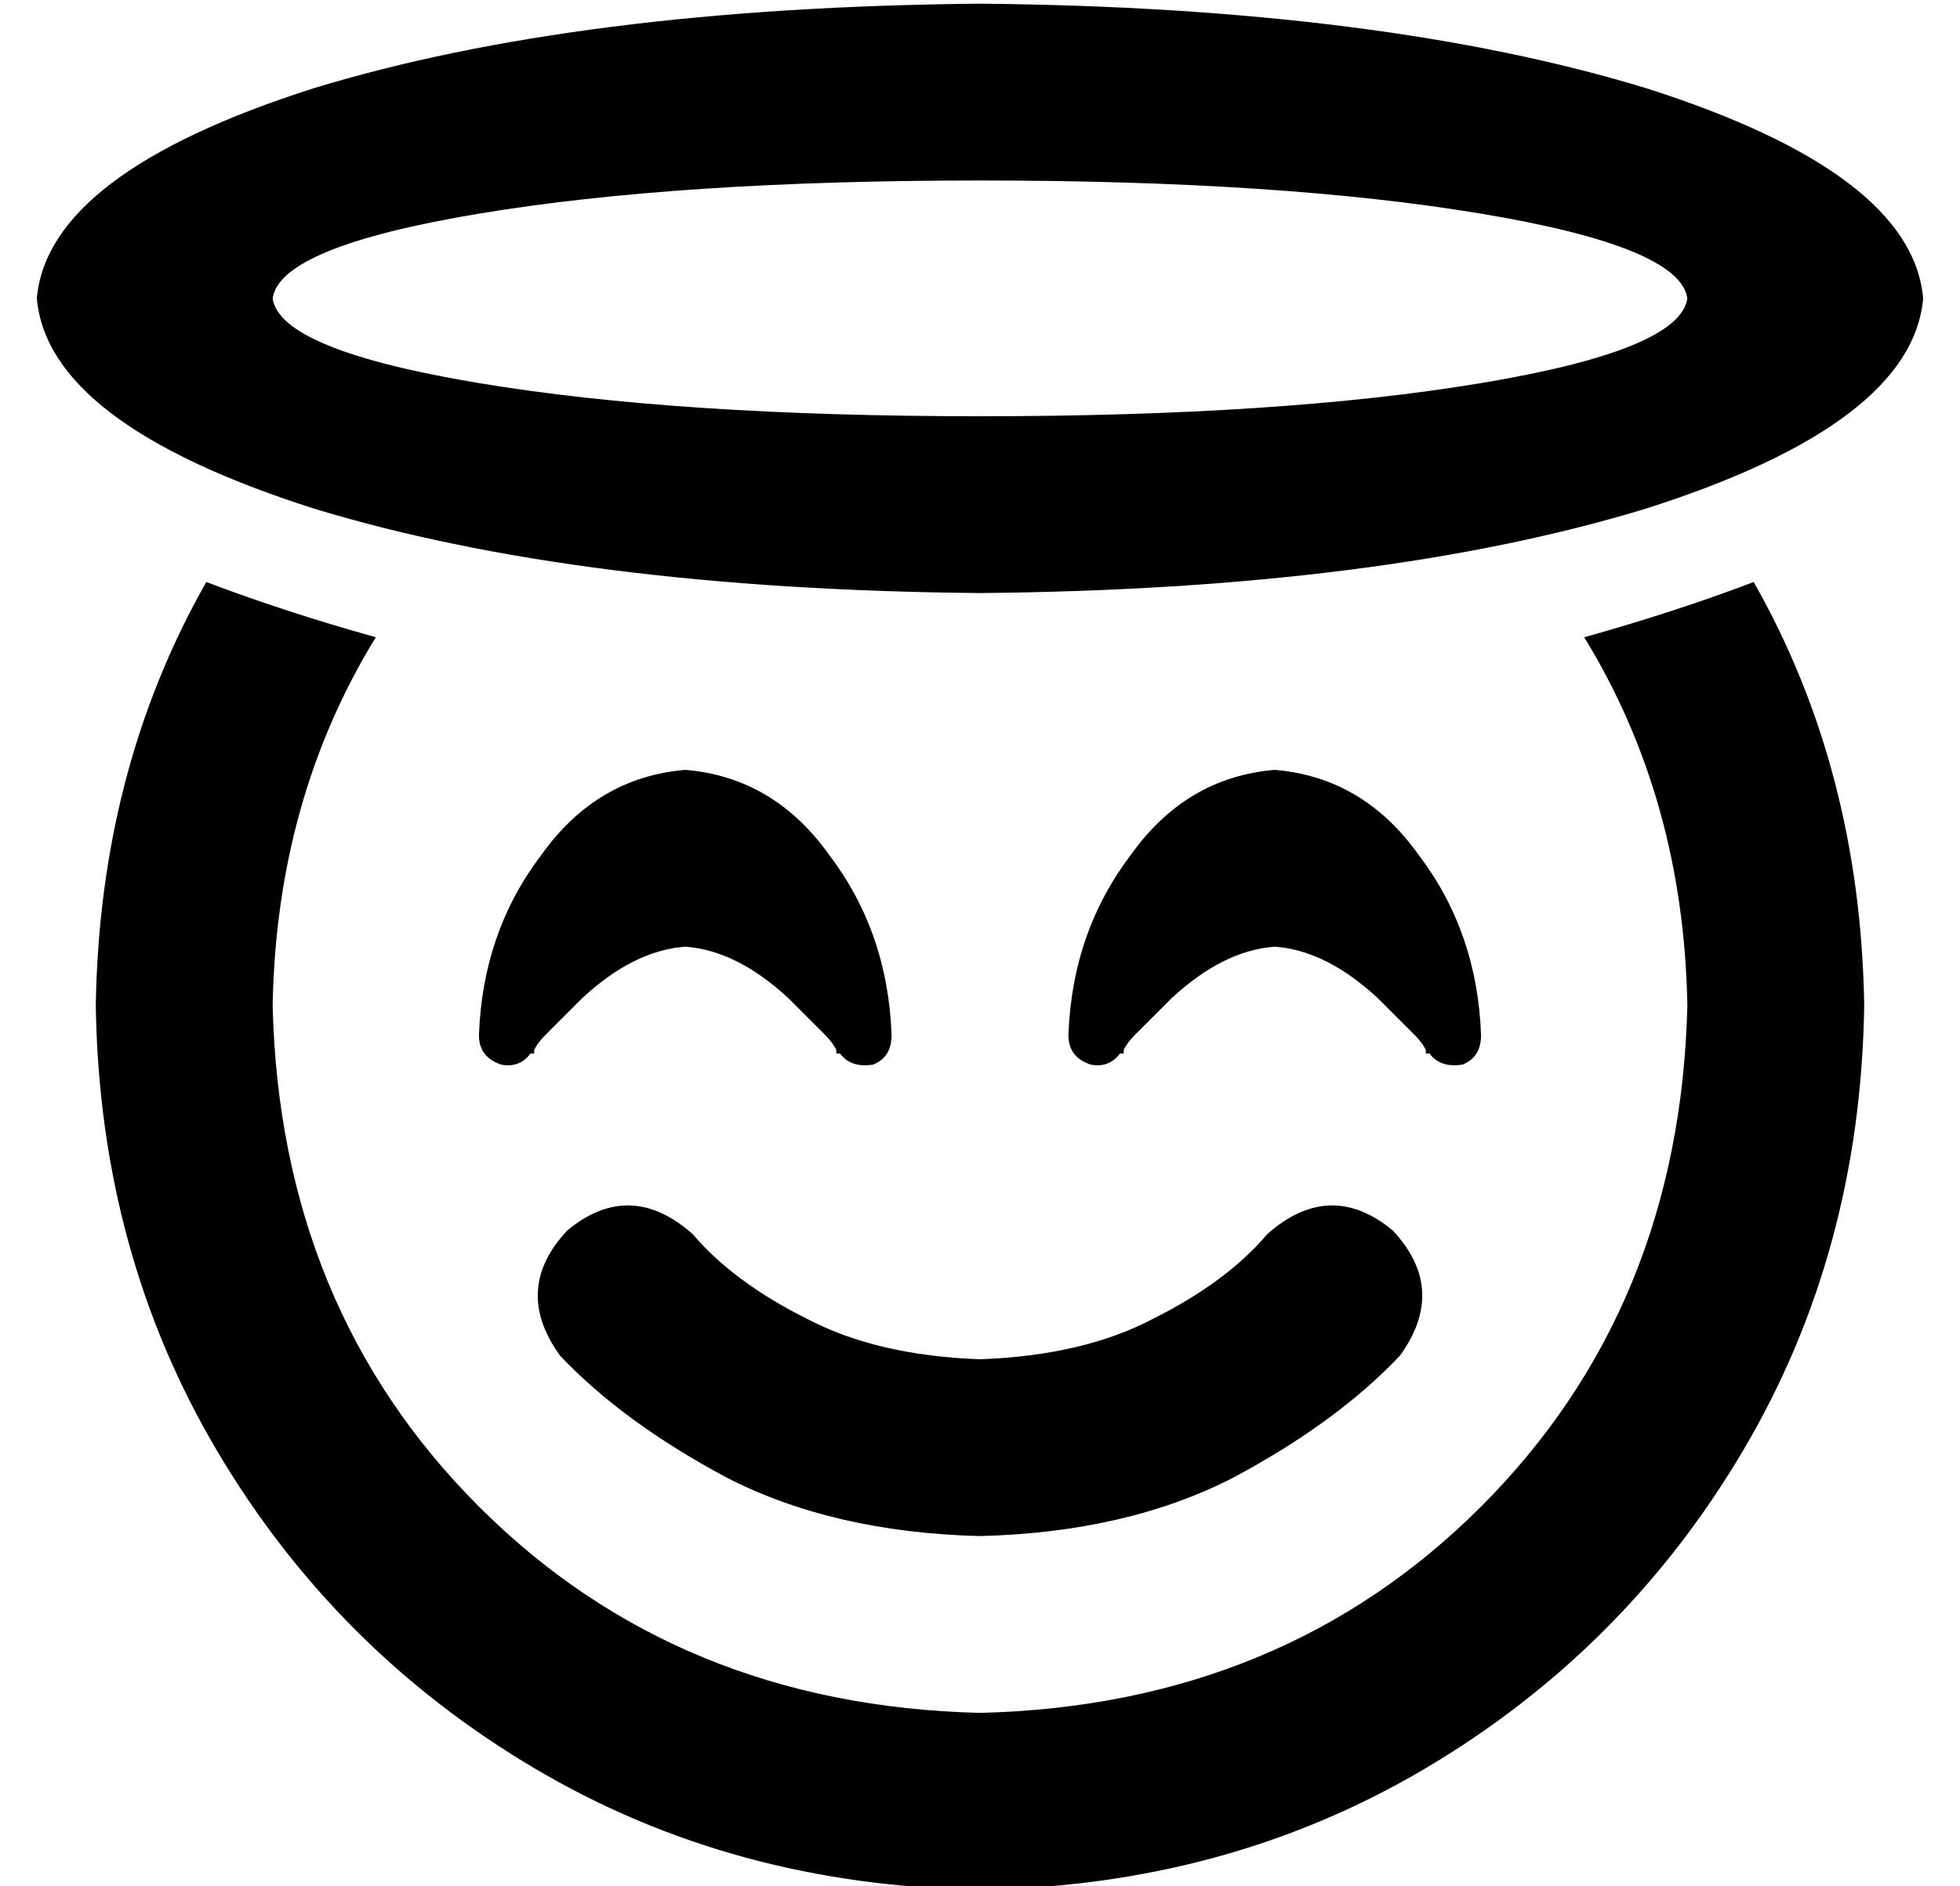<?xml version="1.0" standalone="no"?>
<!DOCTYPE svg PUBLIC "-//W3C//DTD SVG 1.1//EN" "http://www.w3.org/Graphics/SVG/1.1/DTD/svg11.dtd" >
<svg xmlns="http://www.w3.org/2000/svg" xmlns:xlink="http://www.w3.org/1999/xlink" version="1.1" viewBox="-10 -40 532 512">
   <path fill="currentColor"
d="M512 41q-3 -34 -75 -57v0v0q-72 -22 -181 -23q-109 1 -181 23q-72 23 -75 57q3 34 75 57q72 22 181 23q109 -1 181 -23q72 -23 75 -57v0zM448 41q-2 14 -56 23v0v0q-54 9 -136 9t-136 -9t-56 -23q2 -14 56 -23t136 -9t136 9t56 23v0zM46 118q-29 51 -30 115q1 67 33 121
t86 86t121 33q67 -1 121 -33t86 -86t33 -121q-1 -64 -30 -115q-21 8 -46 15q27 44 28 100q-2 82 -56 136t-136 56q-82 -2 -136 -56t-56 -136q1 -56 28 -100q-25 -7 -46 -15v0zM218 246v0v0v0v0v0q3 4 9 3q5 -2 5 -8q-1 -28 -17 -49q-15 -21 -39 -23q-24 2 -39 23
q-16 21 -17 49q0 6 6 8q5 1 8 -3v0v0v0v0v0v0h1v0v-1v0q1 -2 3 -4l10 -10q14 -13 28 -14q14 1 28 14l10 10q2 2 3 4v0v1h1v0v0v0v0v0zM144 294q-15 16 -2 34q17 18 45 33q29 15 69 16q40 -1 69 -16q28 -15 45 -33q13 -18 -2 -34q-17 -14 -34 1q-11 13 -31 23q-19 10 -47 11
q-28 -1 -47 -11q-20 -10 -31 -23q-17 -15 -34 -1v0zM378 246v0v0v0v0v0v0v0q3 4 9 3q5 -2 5 -8q-1 -28 -17 -49q-15 -21 -39 -23q-24 2 -39 23q-16 21 -17 49q0 6 6 8q5 1 8 -3v0v0v0v0v0v0h1v0v-1v0q1 -2 3 -4l10 -10q14 -13 28 -14q14 1 28 14l10 10q2 2 3 4v0v1h1v0v0v0z
" />
</svg>
